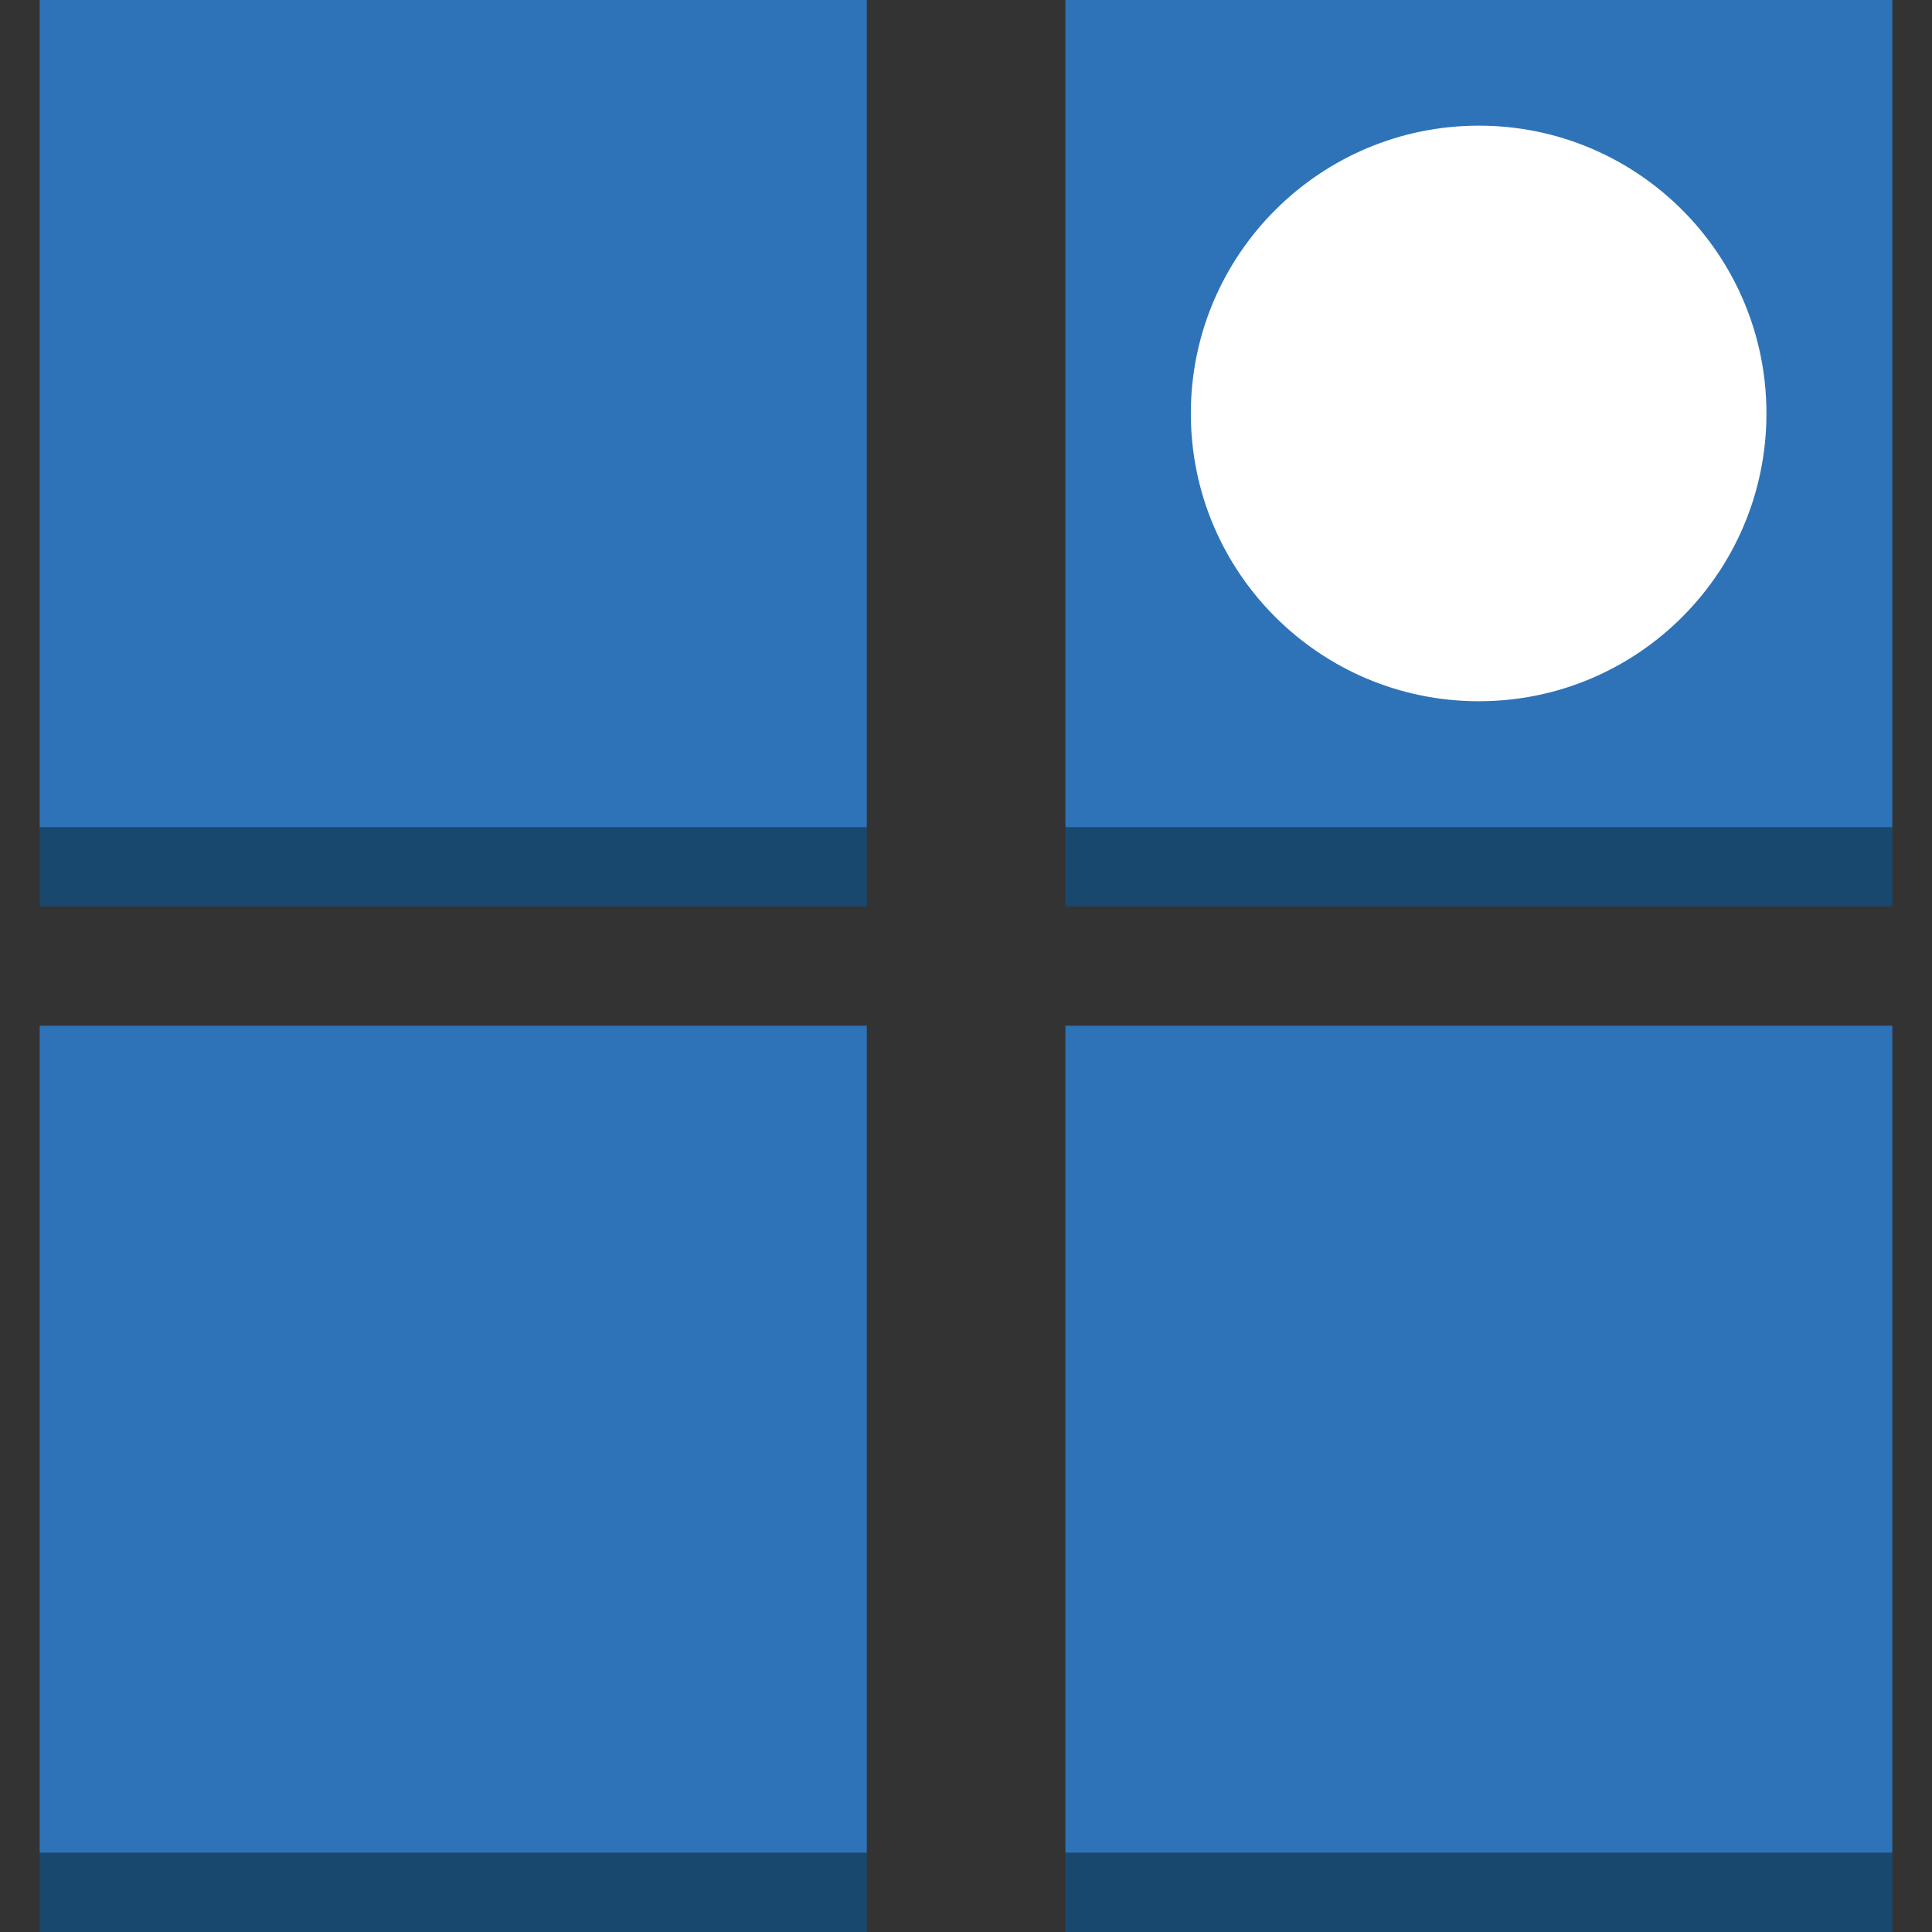 <?xml version="1.0" encoding="utf-8"?>
<!-- Generator: Adobe Illustrator 16.0.0, SVG Export Plug-In . SVG Version: 6.00 Build 0)  -->
<!DOCTYPE svg PUBLIC "-//W3C//DTD SVG 1.1//EN" "http://www.w3.org/Graphics/SVG/1.1/DTD/svg11.dtd">
<svg version="1.1" id="图层_1" xmlns="http://www.w3.org/2000/svg" xmlns:xlink="http://www.w3.org/1999/xlink" x="0px" y="0px"
	 width="75px" height="75px" viewBox="0 0 75 75" enable-background="new 0 0 75 75" xml:space="preserve">
<rect x="0" y="0" width="75" height="75" fill="#333333" stroke="none"/>
<g id="Layer_1">
	<polygon fill="#19486F" points="33.649,75 1.541,75 1.541,71.919 17.591,62.793 33.649,71.919 	"/>
	<polygon fill="#19486F" points="73.459,75 41.359,75 41.359,71.919 57.409,62.793 73.459,71.919 	"/>
	<polygon fill="#19486F" points="33.649,35.189 1.541,35.189 1.541,32.108 17.591,22.99 33.649,32.108 	"/>
	<polygon fill="#19486F" points="73.459,35.189 41.359,35.189 41.359,32.108 57.409,22.99 73.459,32.108 	"/>
	<rect x="1.541" fill="#2E73B8" width="32.108" height="32.108"/>
	<rect x="41.359" fill="#2E73B8" width="32.1" height="32.108"/>
	<rect x="1.541" y="39.818" fill="#2E73B8" width="32.108" height="32.101"/>
	<rect x="41.359" y="39.818" fill="#2E73B8" width="32.1" height="32.101"/>
	<path fill="#FFFFFF" d="M57.409,4.878c6.166,0,11.164,5.005,11.164,11.172c0,6.175-4.998,11.172-11.164,11.172
		c-6.167,0-11.181-4.998-11.181-11.172C46.229,9.884,51.242,4.878,57.409,4.878z"/>
</g>
</svg>
